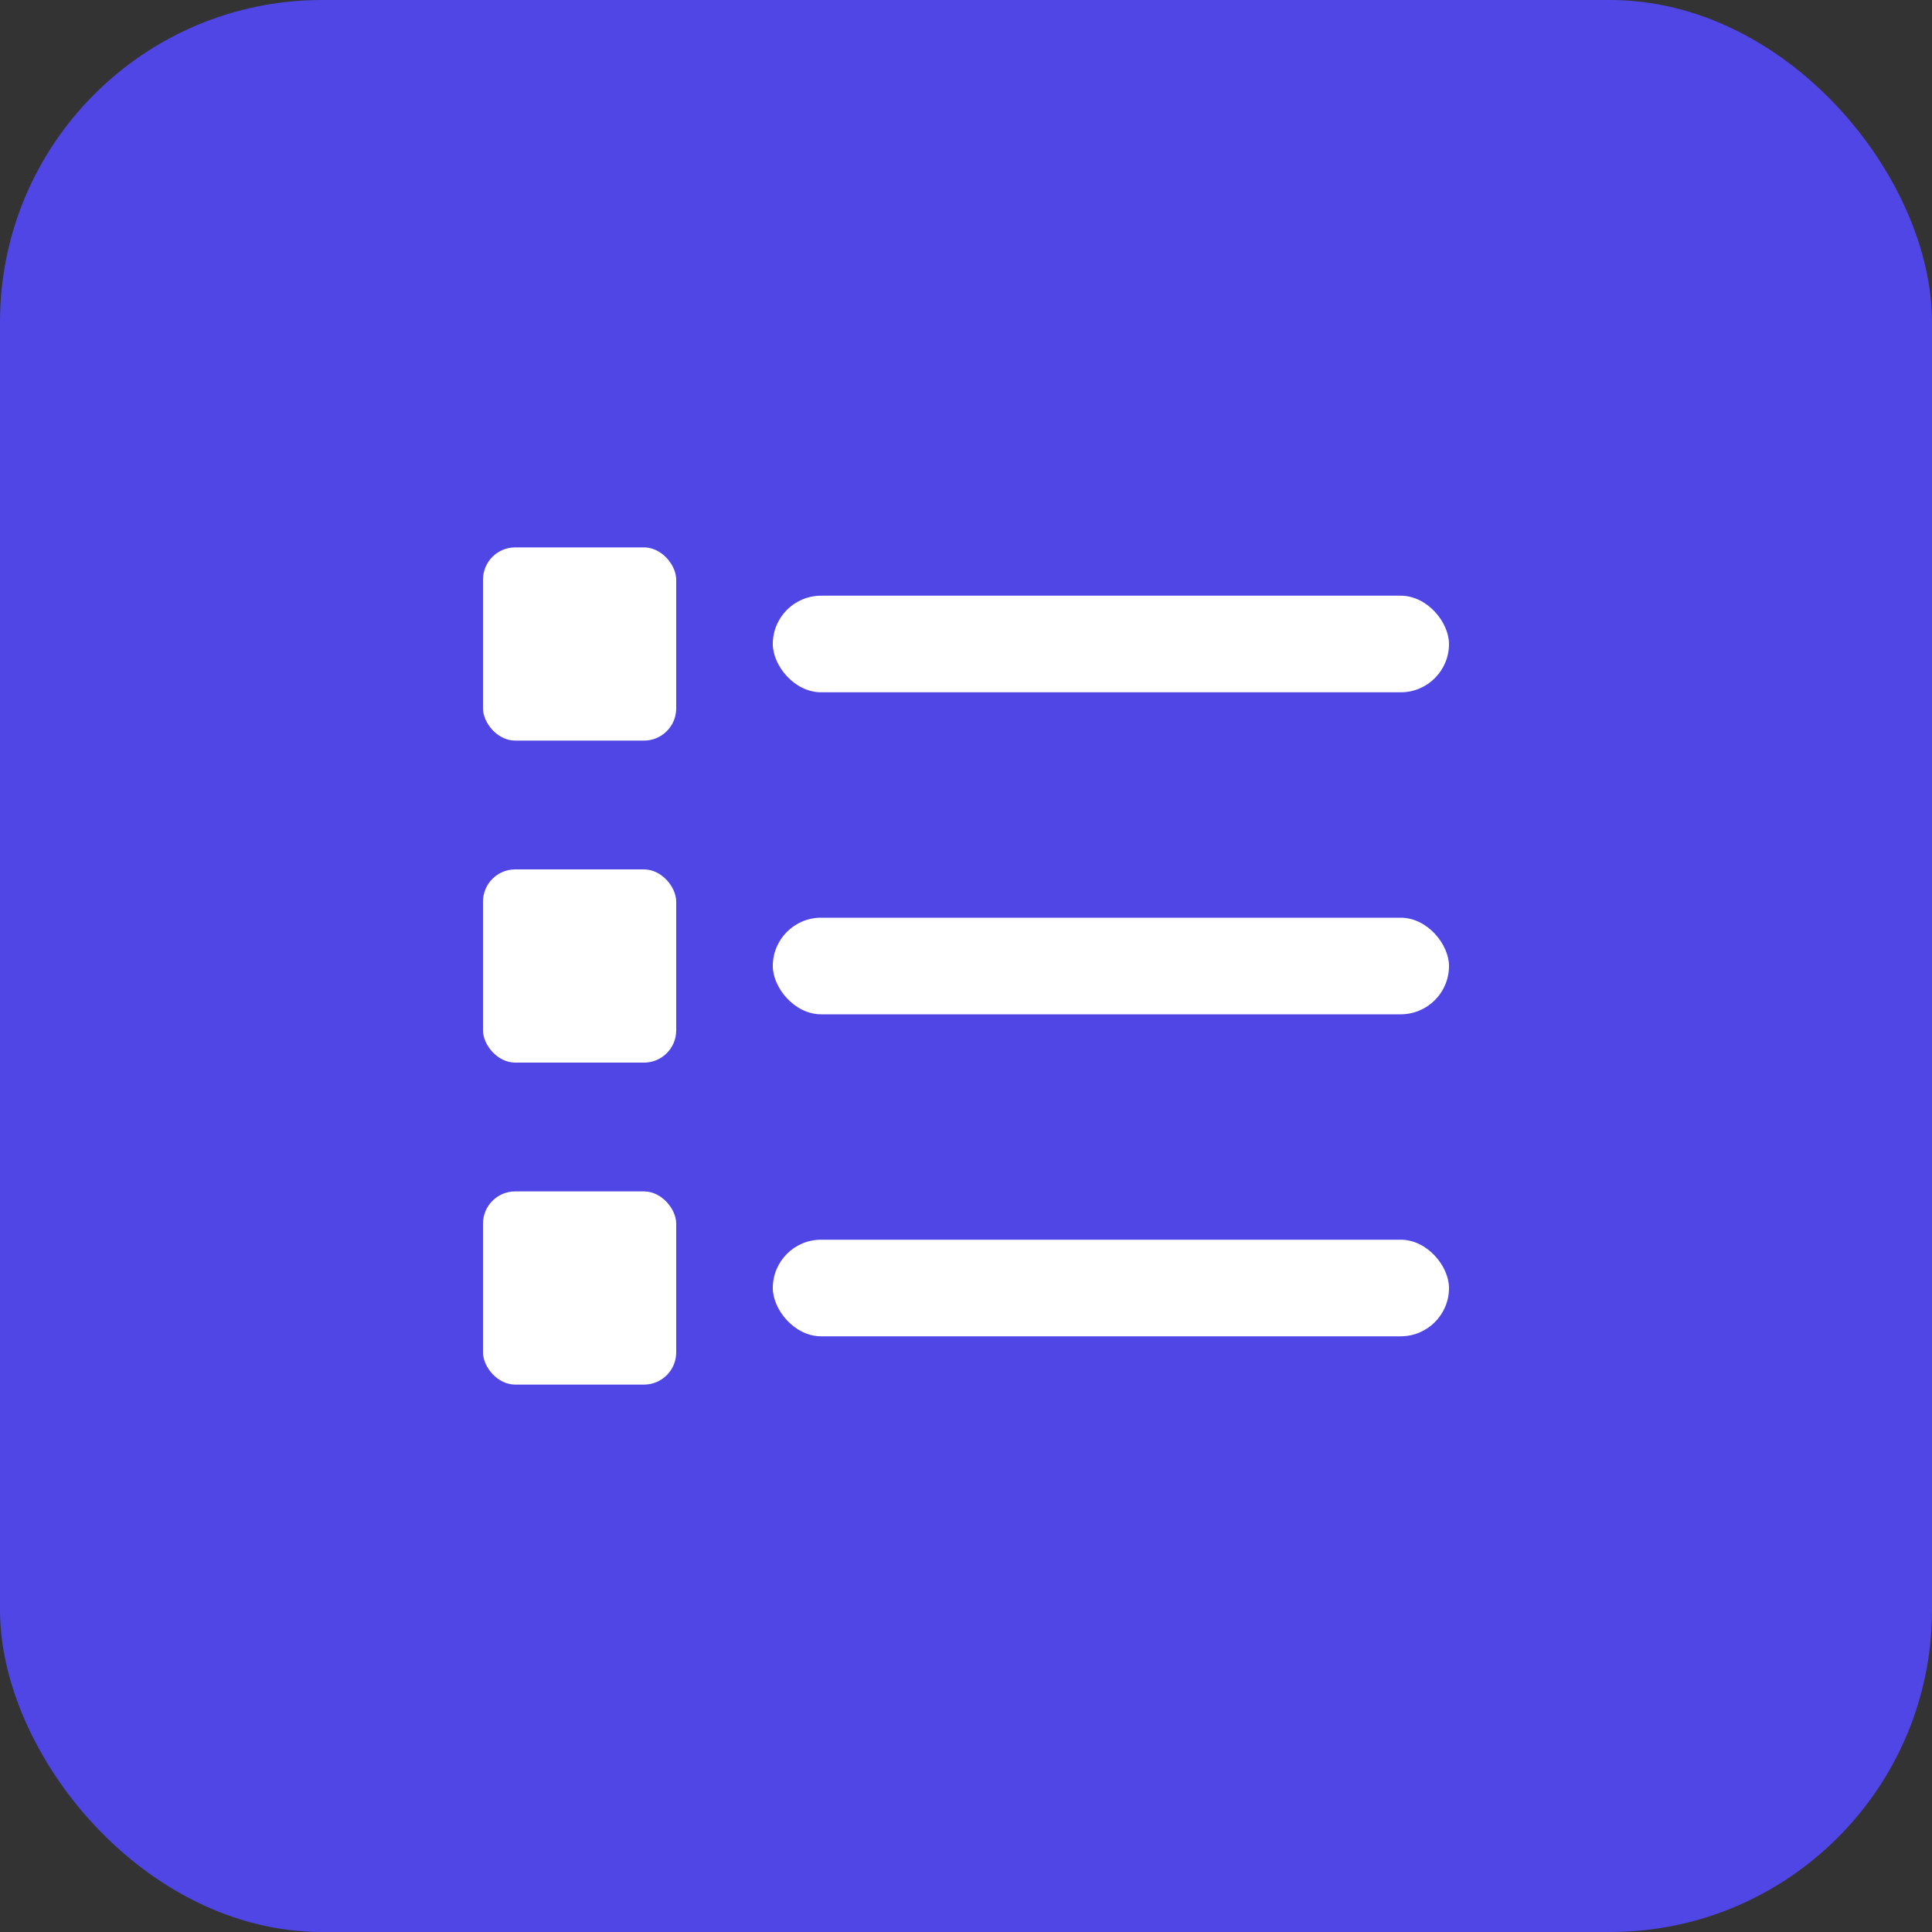 <svg viewBox="0 0 120 120" fill="none" xmlns="http://www.w3.org/2000/svg">
  <rect x="0" y="0" width="120" height="120" fill="#333333" stroke="none"/>
  <rect width="120" height="120" rx="20" fill="#4F46E5"/>
  <!-- Checkbox 1 -->
  <rect x="30" y="34" width="12" height="12" rx="2" fill="white"/>
  <!-- Line 1 -->
  <rect x="48" y="37" width="42" height="6" rx="3" fill="white"/>

  <!-- Checkbox 2 -->
  <rect x="30" y="54" width="12" height="12" rx="2" fill="white"/>
  <!-- Line 2 -->
  <rect x="48" y="57" width="42" height="6" rx="3" fill="white"/>

  <!-- Checkbox 3 -->
  <rect x="30" y="74" width="12" height="12" rx="2" fill="white"/>
  <!-- Line 3 -->
  <rect x="48" y="77" width="42" height="6" rx="3" fill="white"/>
</svg>
